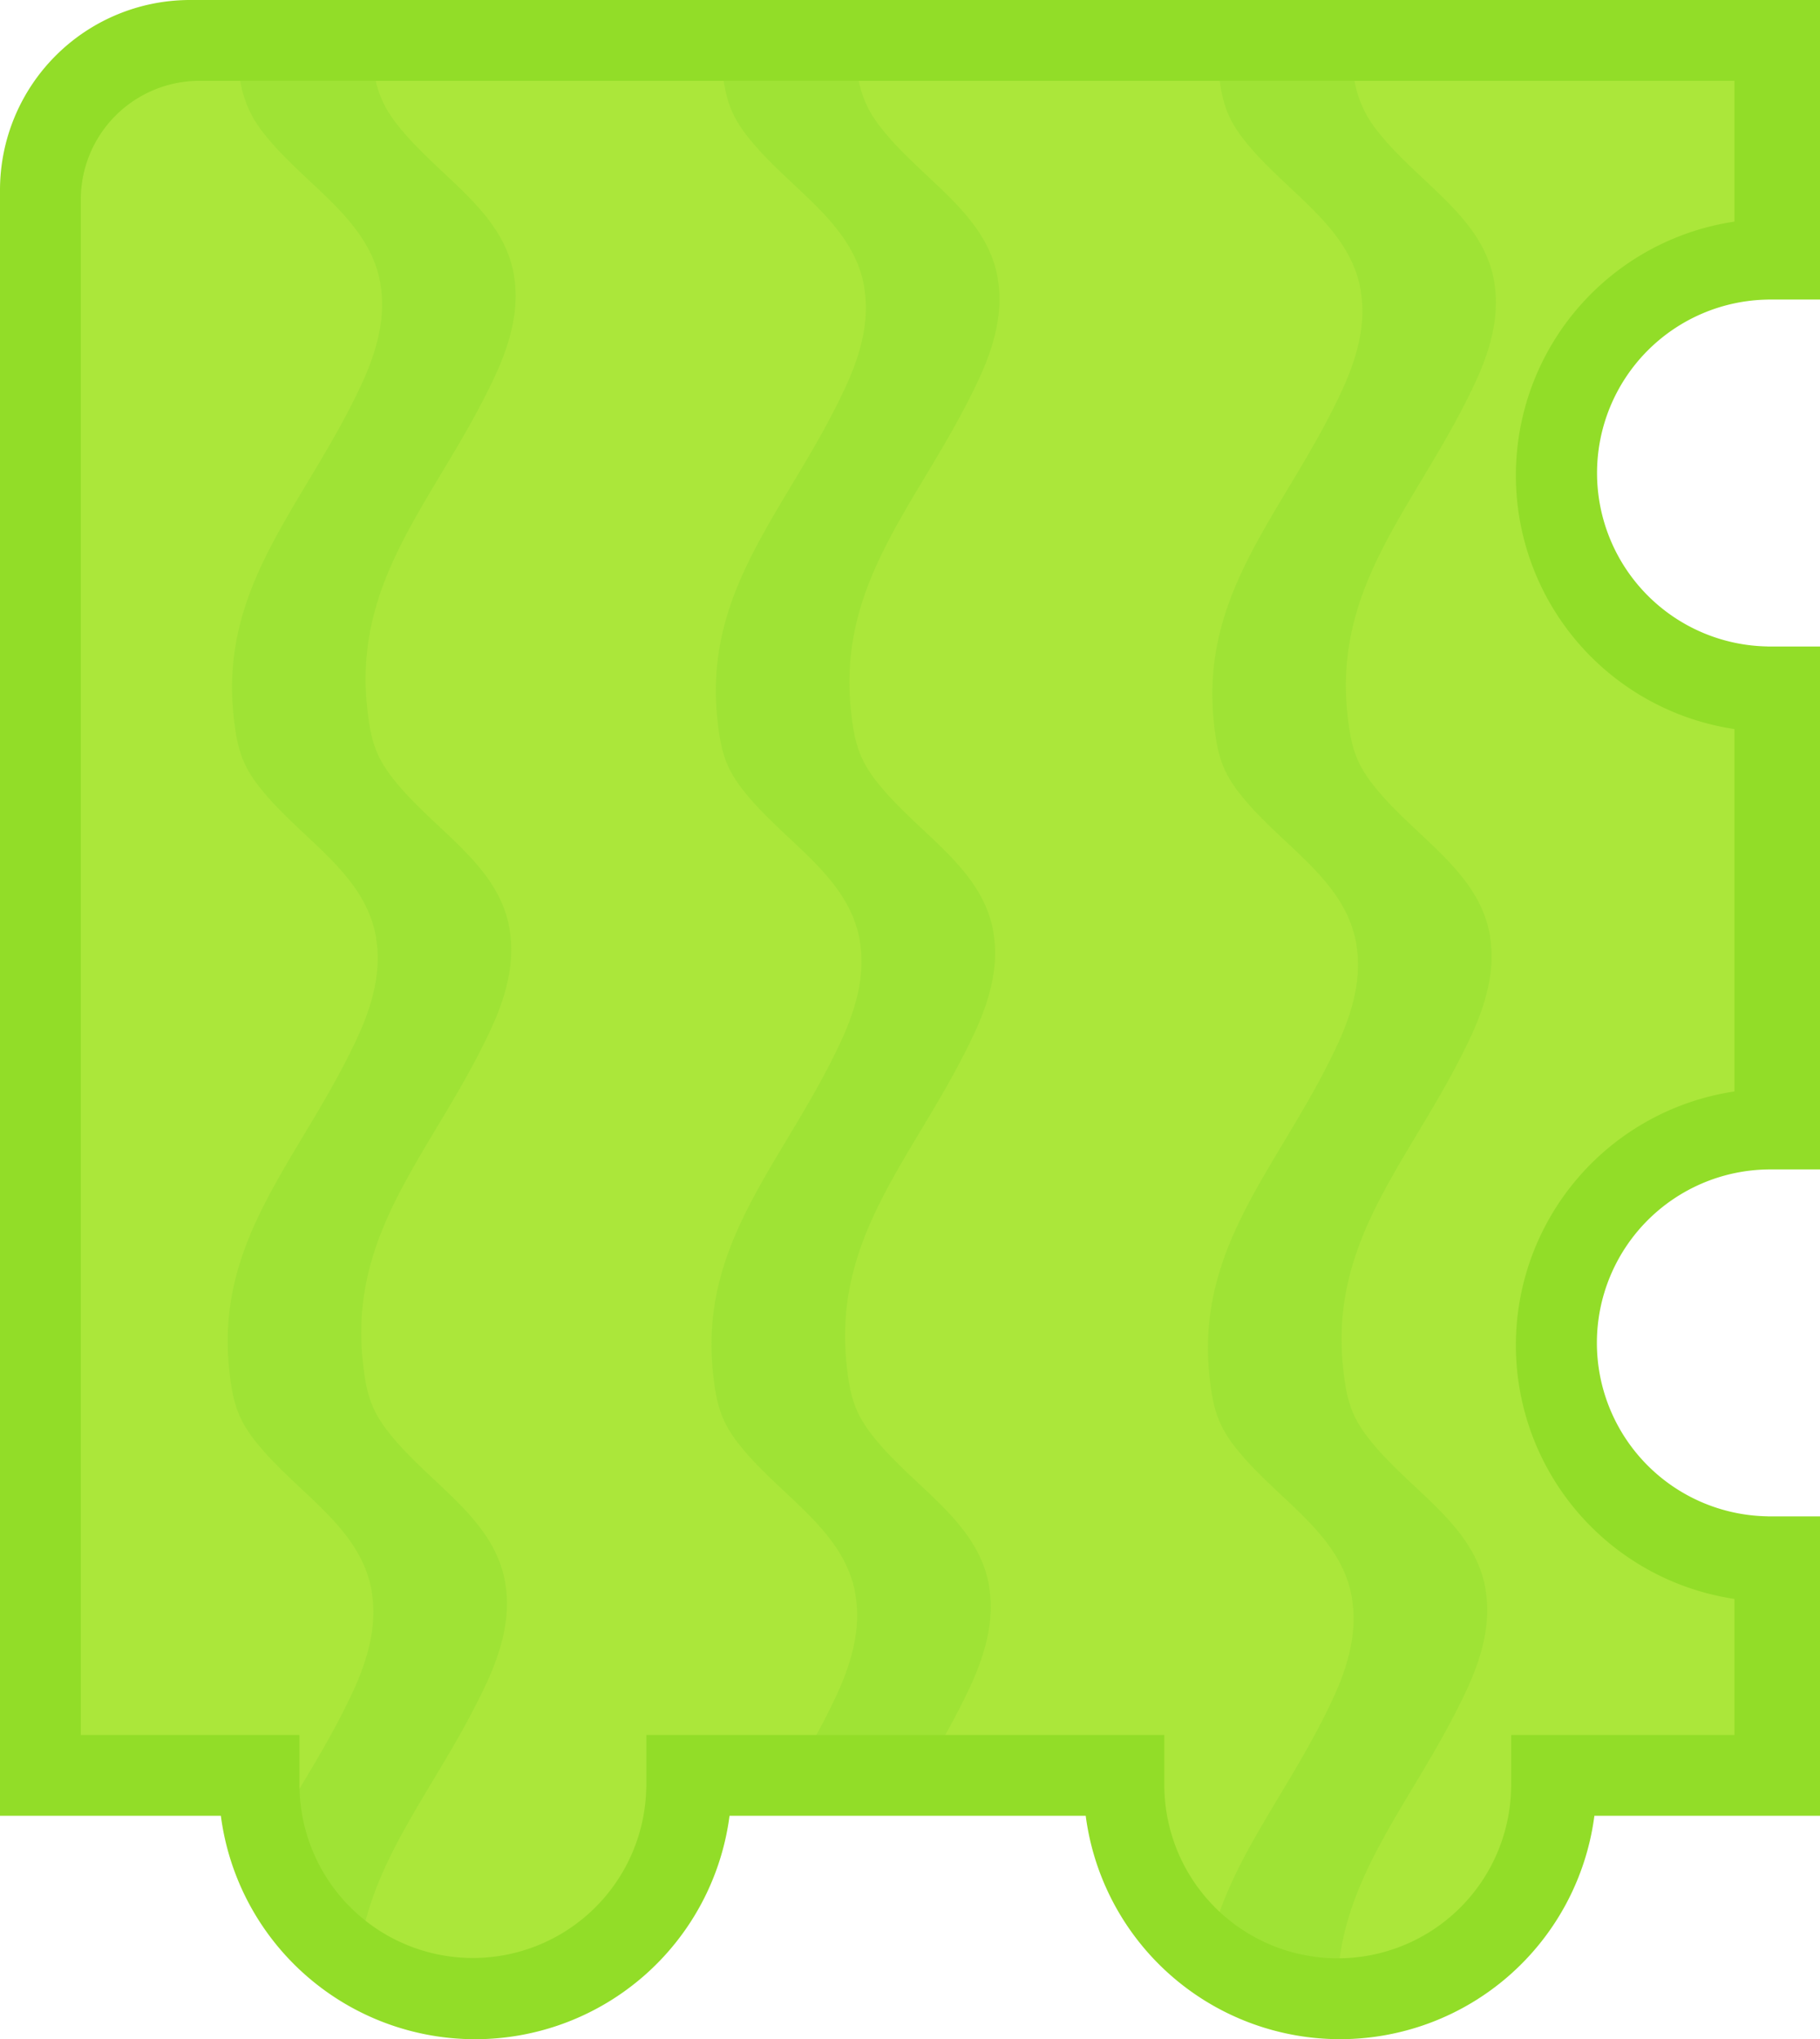 <svg xmlns="http://www.w3.org/2000/svg" width="383" height="429" viewBox="0 0 383 429">
  <defs>
    <style>
      .cls-1 {
        fill: #abe73a;
      }

      .cls-1, .cls-2, .cls-3 {
        fill-rule: evenodd;
      }

      .cls-2 {
        fill: #9fe335;
      }

      .cls-3 {
        fill: #92dd28;
      }
    </style>
  </defs>
  <path id="Ellipse_1_copy_12_копия_3" data-name="Ellipse 1 copy 12 копия 3" class="cls-1" d="M366.74,325v41.74h-42.6L317,406l-35,16-36-18-5.323-37.26H141.138L134,406,99,422,63,404l-5.323-37.26H15.26V15.26H366.74V57H351L328,91l-2,25,23,25h17.74V241H351l-23,34-2,25,23,25h17.74Z"/>
  <path id="Rectangle_1766_copy_14" data-name="Rectangle 1766 copy 14" class="cls-2" d="M266.247,34.415a56.836,56.836,0,0,1-5.156-5.9q-0.753-1.06-1.4-2.109c-1.932-3.252-2.716-6.456-3.248-11.15h28.349a23.711,23.711,0,0,0,3.019,9.353q0.649,1.049,1.4,2.109a56.8,56.8,0,0,0,5.155,5.9c8.06,8.263,18.164,15.105,20.105,26.77h-0.029c0.974,5.6.068,12.3-3.864,20.82-11.672,25.287-29.861,41.848-27.057,69.684,0.537,5.325,1.29,8.75,3.372,12.256q0.651,1.049,1.405,2.109a56.665,56.665,0,0,0,5.155,5.9c8.06,8.262,18.163,15.1,20.105,26.77h-0.03c0.975,5.595.069,12.3-3.863,20.819-11.673,25.287-29.861,41.848-27.057,69.684,0.537,5.325,1.289,8.751,3.371,12.256q0.651,1.048,1.405,2.109a56.785,56.785,0,0,0,5.155,5.9c8.06,8.262,18.164,15.105,20.105,26.77h-0.029c0.974,5.6.068,12.3-3.864,20.82-11.213,24.292-28.429,40.537-27.281,66.455l-26.66-13.33c4.32-17.922,16.949-32.106,25.822-51.328,3.931-8.518,4.838-15.225,3.863-20.82h0.03c-1.942-11.665-12.045-18.507-20.1-26.77a56.825,56.825,0,0,1-5.156-5.9q-0.753-1.06-1.4-2.108c-2.082-3.506-2.835-6.932-3.372-12.257-2.8-27.835,15.385-44.4,27.058-69.684,3.931-8.517,4.837-15.224,3.863-20.82h0.03c-1.942-11.665-12.046-18.508-20.106-26.77a56.7,56.7,0,0,1-5.155-5.9q-0.755-1.059-1.4-2.109c-2.082-3.5-2.835-6.93-3.371-12.255-2.8-27.837,15.385-44.4,27.057-69.684,3.932-8.518,4.838-15.224,3.863-20.82h0.03C284.41,49.521,274.307,42.678,266.247,34.415Zm-104.471-.693a56.874,56.874,0,0,1-5.155-5.9q-0.755-1.061-1.405-2.109c-1.836-3.093-2.638-6.129-3.17-10.457h28.369a22.917,22.917,0,0,0,2.921,8.66q0.651,1.049,1.4,2.109a56.8,56.8,0,0,0,5.156,5.9c8.06,8.262,18.163,15.105,20.105,26.77h-0.03c0.975,5.6.068,12.3-3.863,20.82-11.672,25.287-29.862,41.848-27.057,69.684,0.537,5.325,1.29,8.75,3.372,12.256q0.649,1.049,1.4,2.109a56.9,56.9,0,0,0,5.155,5.9c8.06,8.262,18.164,15.105,20.106,26.77h-0.031c0.975,5.6.069,12.3-3.863,20.82-11.672,25.287-29.861,41.848-27.057,69.684,0.537,5.325,1.29,8.751,3.372,12.256q0.651,1.05,1.4,2.109a56.929,56.929,0,0,0,5.156,5.9c8.06,8.262,18.163,15.1,20.105,26.77h-0.03c0.975,5.6.069,12.3-3.863,20.82-1.971,4.269-4.128,8.285-6.338,12.153h-27.1c1.853-3.314,3.655-6.744,5.322-10.356,3.932-8.518,4.838-15.225,3.864-20.82h0.03c-1.942-11.665-12.046-18.507-20.106-26.77a56.8,56.8,0,0,1-5.155-5.9q-0.755-1.06-1.4-2.108c-2.083-3.506-2.836-6.932-3.372-12.257-2.8-27.835,15.385-44.4,27.057-69.684,3.932-8.517,4.838-15.224,3.863-20.82h0.03c-1.942-11.665-12.045-18.507-20.1-26.77a56.579,56.579,0,0,1-5.155-5.9q-0.754-1.059-1.405-2.109c-2.082-3.5-2.835-6.93-3.372-12.255-2.8-27.837,15.385-44.4,27.057-69.685,3.932-8.518,4.838-15.224,3.864-20.82h0.03C179.94,48.828,169.836,41.985,161.776,33.723ZM59.962,33.047a56.773,56.773,0,0,1-5.156-5.9q-0.754-1.061-1.4-2.109a24.2,24.2,0,0,1-3.079-9.782h28.4a22.33,22.33,0,0,0,2.8,7.984q0.652,1.049,1.4,2.109a56.725,56.725,0,0,0,5.155,5.9c8.06,8.263,18.163,15.105,20.1,26.77h-0.029c0.974,5.6.068,12.3-3.864,20.82-11.672,25.286-29.86,41.848-27.057,69.684,0.537,5.325,1.29,8.751,3.371,12.257q0.651,1.047,1.4,2.108a56.628,56.628,0,0,0,5.156,5.9c8.059,8.263,18.163,15.1,20.1,26.77h-0.03c0.975,5.595.069,12.3-3.863,20.82-11.672,25.287-29.861,41.848-27.057,69.683,0.536,5.326,1.289,8.752,3.371,12.257q0.651,1.049,1.405,2.109a56.768,56.768,0,0,0,5.155,5.9c8.06,8.262,18.163,15.105,20.1,26.77H106.33c0.974,5.6.068,12.3-3.864,20.82-9.7,21-23.876,36-26.8,56.422L63,404l-3.185-22.3c4.786-8.139,10.123-16.445,14.532-26,3.932-8.519,4.838-15.225,3.863-20.82h0.03c-1.942-11.665-12.045-18.508-20.105-26.77a56.866,56.866,0,0,1-5.156-5.9q-0.754-1.06-1.4-2.109c-2.082-3.506-2.835-6.931-3.372-12.256-2.8-27.836,15.385-44.4,27.057-69.684,3.932-8.518,4.838-15.225,3.863-20.82h0.03c-1.942-11.665-12.046-18.508-20.105-26.77a56.693,56.693,0,0,1-5.155-5.9q-0.754-1.059-1.4-2.109c-2.082-3.5-2.835-6.931-3.372-12.256-2.8-27.836,15.385-44.4,27.057-69.684,3.932-8.518,4.838-15.224,3.863-20.82h0.03C78.125,48.152,68.022,41.31,59.962,33.047Z"/>
  <path id="Line" class="cls-3" d="M372,319v0.013h11V326h0v56H335.523a53.976,53.976,0,0,1-107.046,0H153.523a53.975,53.975,0,0,1-107.046,0H0V40A40,40,0,0,1,40,0H383V55h0v8.014H372v0.013A36.491,36.491,0,0,0,372,136v0.013h11V143h0v97h0v6.014H372v0.012A36.491,36.491,0,0,0,372,319Zm-7-89.38V153.379a53.971,53.971,0,0,1,0-106.758V17H42A25,25,0,0,0,17,42V365H63.014v11h0.013A36.491,36.491,0,0,0,136,376h0.013V365h109v11h0.012A36.491,36.491,0,0,0,318,376h0.013V365H365V336.379A53.971,53.971,0,0,1,365,229.621Z"/>
</svg>
